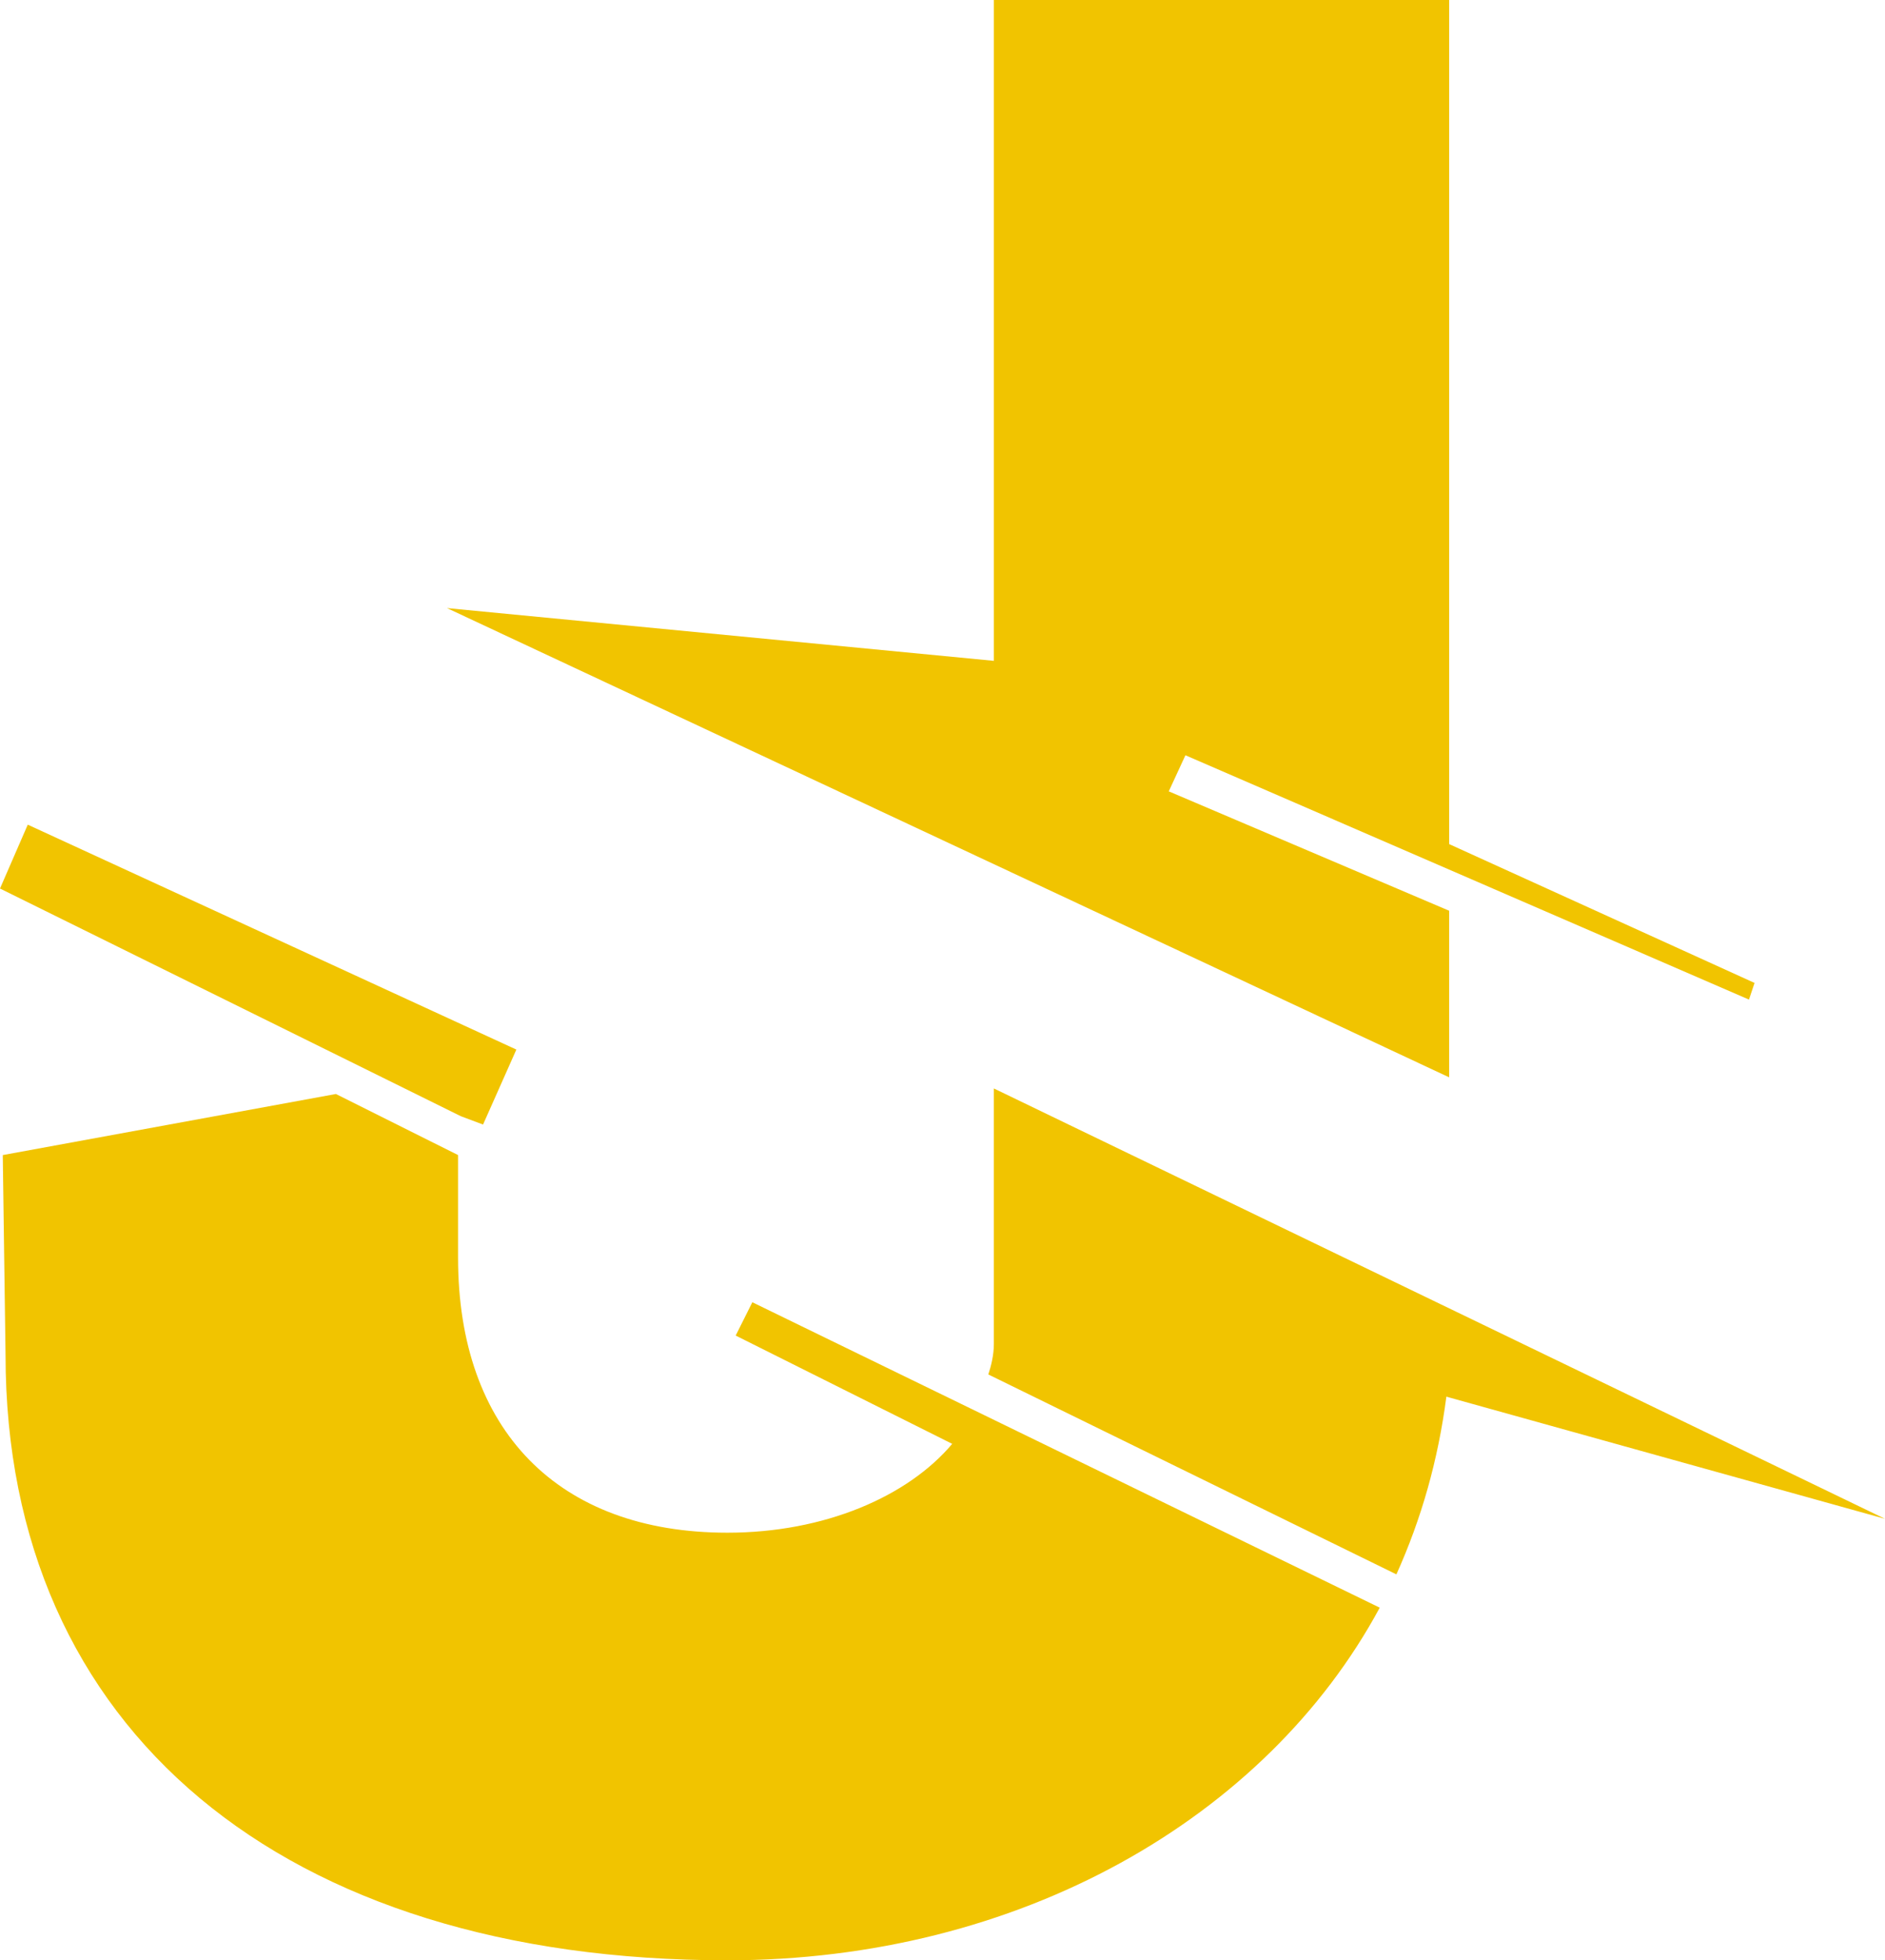 <svg version="1.1" xmlns="http://www.w3.org/2000/svg" fill="#f1c400"
xmlns:xlink="http://www.w3.org/1999/xlink"
viewBox="3.824 0 192.351 200">
<g
data-paper-data="{&quot;fillRule&quot;:&quot;nonzero&quot;,&quot;isIcon&quot;:true,&quot;iconStyle&quot;:&quot;standalone&quot;,&quot;selectedEffects&quot;:{&quot;container&quot;:&quot;&quot;,&quot;transformation&quot;:&quot;&quot;,&quot;pattern&quot;:&quot;&quot;},&quot;bounds&quot;:{&quot;x&quot;:65,&quot;y&quot;:176.26050318164314,&quot;width&quot;:112.98617399566871,&quot;height&quot;:117.47899363671374},&quot;iconType&quot;:&quot;initial&quot;,&quot;initialText&quot;:&quot;J&quot;,&quot;rawInitialId&quot;:653}">
<path
d="M151.7,109.915v-16.997l-28.612,-12.181l1.7,-3.683l57.507,24.929l0.567,-1.7l-31.161,-14.164v-86.119h-46.459v67.422l-55.807,-5.382zM50.85,113.881l2.266,0.85l3.399,-7.649l-49.858,-22.946l-2.833,6.516zM80.595,132.861l-1.7,3.399l22.096,11.048c-4.533,5.382 -13.031,9.065 -22.946,9.065c-17.28,0 -27.479,-10.482 -27.479,-28.045v-10.482l-12.465,-6.232l-33.994,6.232l0.283,20.397c0,38.244 28.329,61.756 73.654,61.756c29.745,0 54.958,-14.448 66.572,-35.977zM196.176,154.958l-90.935,-43.909v26.062c0,1.133 -0.283,2.266 -0.567,3.116l41.643,20.397c2.55,-5.666 4.249,-11.615 5.099,-18.13z"
fill-rule="nonzero"></path>
</g>
</svg>